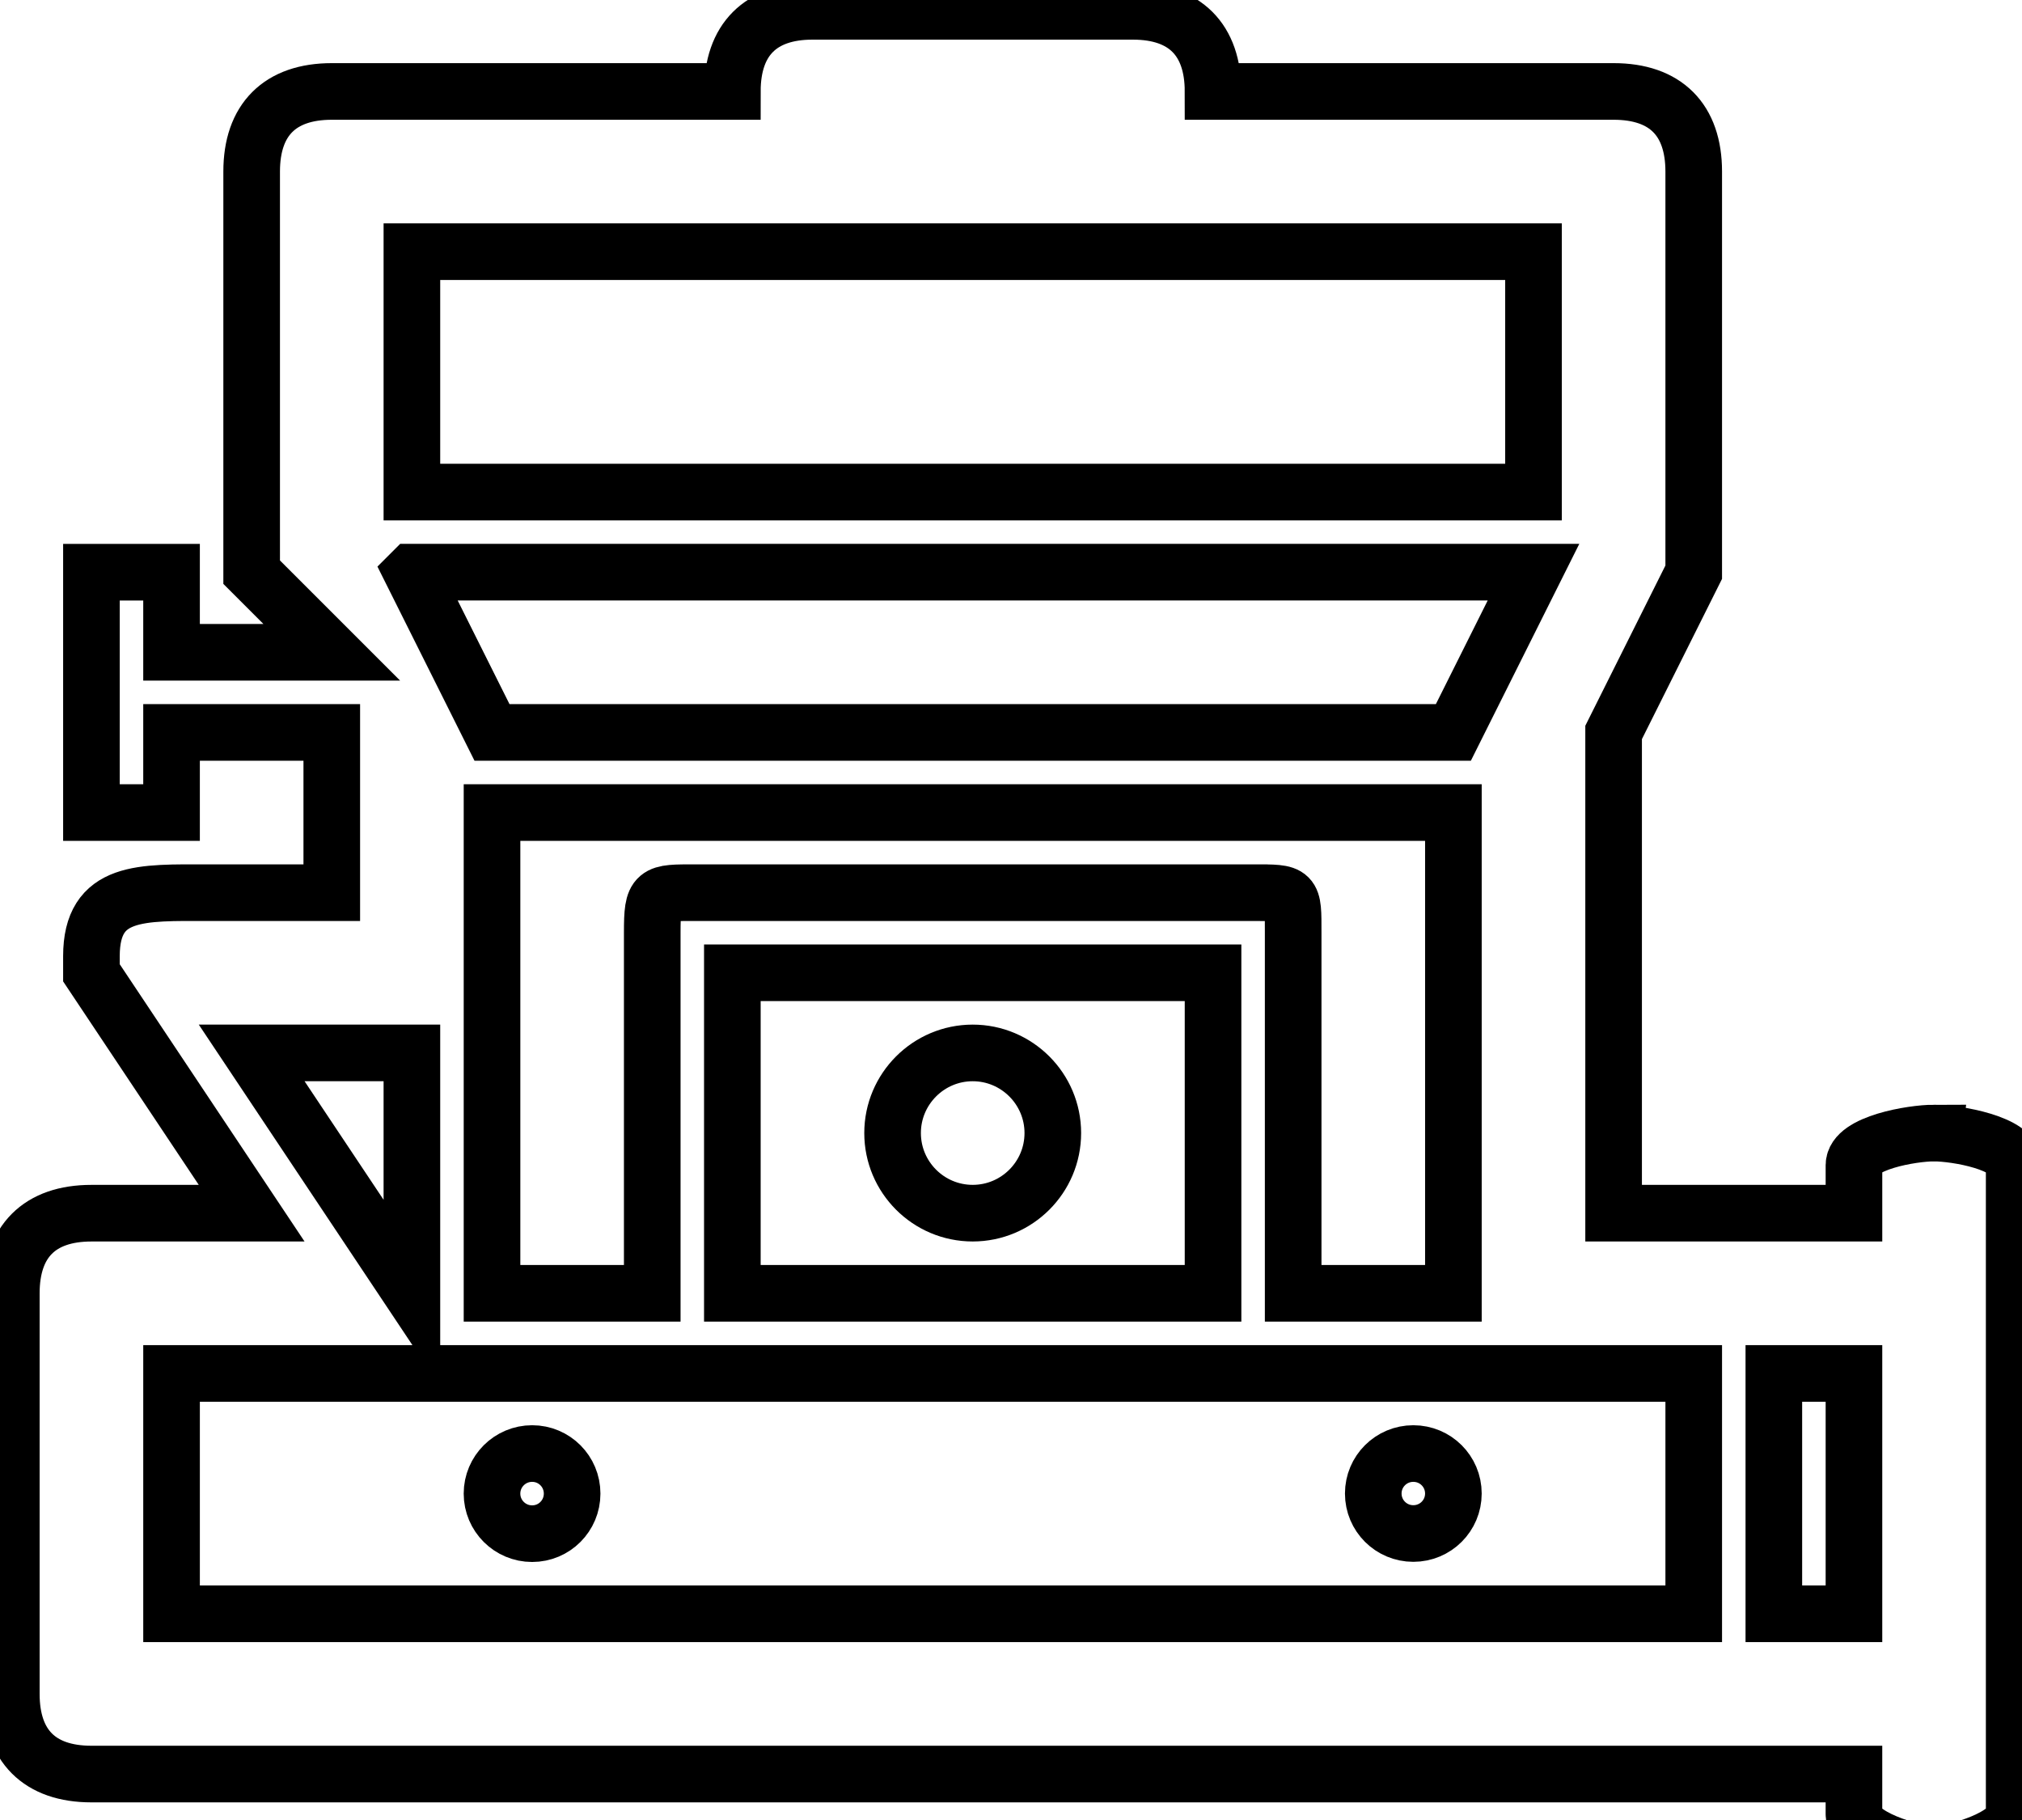 <svg data-v-9833e8b2="" version="1.1" xmlns="http://www.w3.org/2000/svg" xmlns:xlink="http://www.w3.org/1999/xlink" width="25" height="22.5"><g data-v-9833e8b2=""><path data-v-9833e8b2="" transform="scale(0.14)" fill="none" stroke="currentColor" paint-order="fill stroke markers" d="m170.806,100.053c-1.955,0 -7.075,0.878 -7.075,2.833l0,4.242l-21.226,0l0,-42.451l7.075,-14.15l0,-35.376c0,-4.581 -2.487,-7.075 -7.075,-7.075l-35.376,0c0,-4.581 -2.494,-7.075 -7.076,-7.075l-28.301,0c-4.581,0 -7.075,2.494 -7.075,7.075l-35.376,0c-4.581,0 -7.076,2.494 -7.076,7.075l0,35.376l7.076,7.075l-14.151,0l0,-7.075l-7.075,0l0,21.226l7.075,0l0,-7.075l14.151,0l0,14.15l-10.889,0c-5.908,0 -10.337,-0.29 -10.337,5.611l0,1.465l14.15,21.226l-14.15,0c-4.588,0 -7.075,2.494 -7.075,7.075l0,35.376c0,4.581 2.487,7.076 7.075,7.076l155.655,0l0,3.538c0,1.955 5.12,3.538 7.076,3.538s7.075,-1.582 7.075,-3.538l0,-57.307c0,-1.955 -5.12,-2.833 -7.075,-2.833zm-106.129,-14.151l42.452,0l0,28.301l-42.452,0l0,-28.301l0,0zm45.989,-7.075l-49.216,0c-3.607,0 -3.848,-0.069 -3.848,3.538l0,31.839l-14.15,0l0,-42.451l84.903,0l0,42.452l-14.15,0l0,-31.839c0,-3.606 0.076,-3.538 -3.538,-3.538zm-74.29,-35.376l0,-21.226l99.053,0l0,21.226l-99.053,0l0,-0zm0,7.075l99.053,0l-7.076,14.151l-84.903,0l-7.075,-14.15l0,-0zm-14.15,42.452l14.15,0l0,21.226l-14.15,-21.226zm-7.076,49.527l0,-21.226l134.43,0l0,21.226l-134.43,0l-0,-0zm141.505,0l0,-21.226l7.075,0l0,21.226l-7.075,0l-0,-0z" stroke-width="5" stroke-miterlimit="10" stroke-dasharray=""></path><path data-v-9833e8b2="" transform="scale(0.14)" fill="none" stroke="currentColor" paint-order="fill stroke markers" d="m85.903,92.978c-3.904,0 -7.075,3.179 -7.075,7.075c0,3.904 3.171,7.075 7.075,7.075s7.076,-3.171 7.076,-7.075c0,-3.897 -3.172,-7.075 -7.076,-7.075zm-38.907,35.376c-1.955,0 -3.545,1.582 -3.545,3.538c0,1.955 1.589,3.538 3.545,3.538c1.955,0 3.531,-1.582 3.531,-3.538c0,-1.956 -1.576,-3.538 -3.531,-3.538zm77.821,0c-1.956,0 -3.538,1.575 -3.538,3.531c0,1.955 1.582,3.531 3.538,3.531s3.538,-1.576 3.538,-3.531s-1.582,-3.531 -3.538,-3.531z" stroke-width="5" stroke-miterlimit="10" stroke-dasharray=""></path></g></svg>